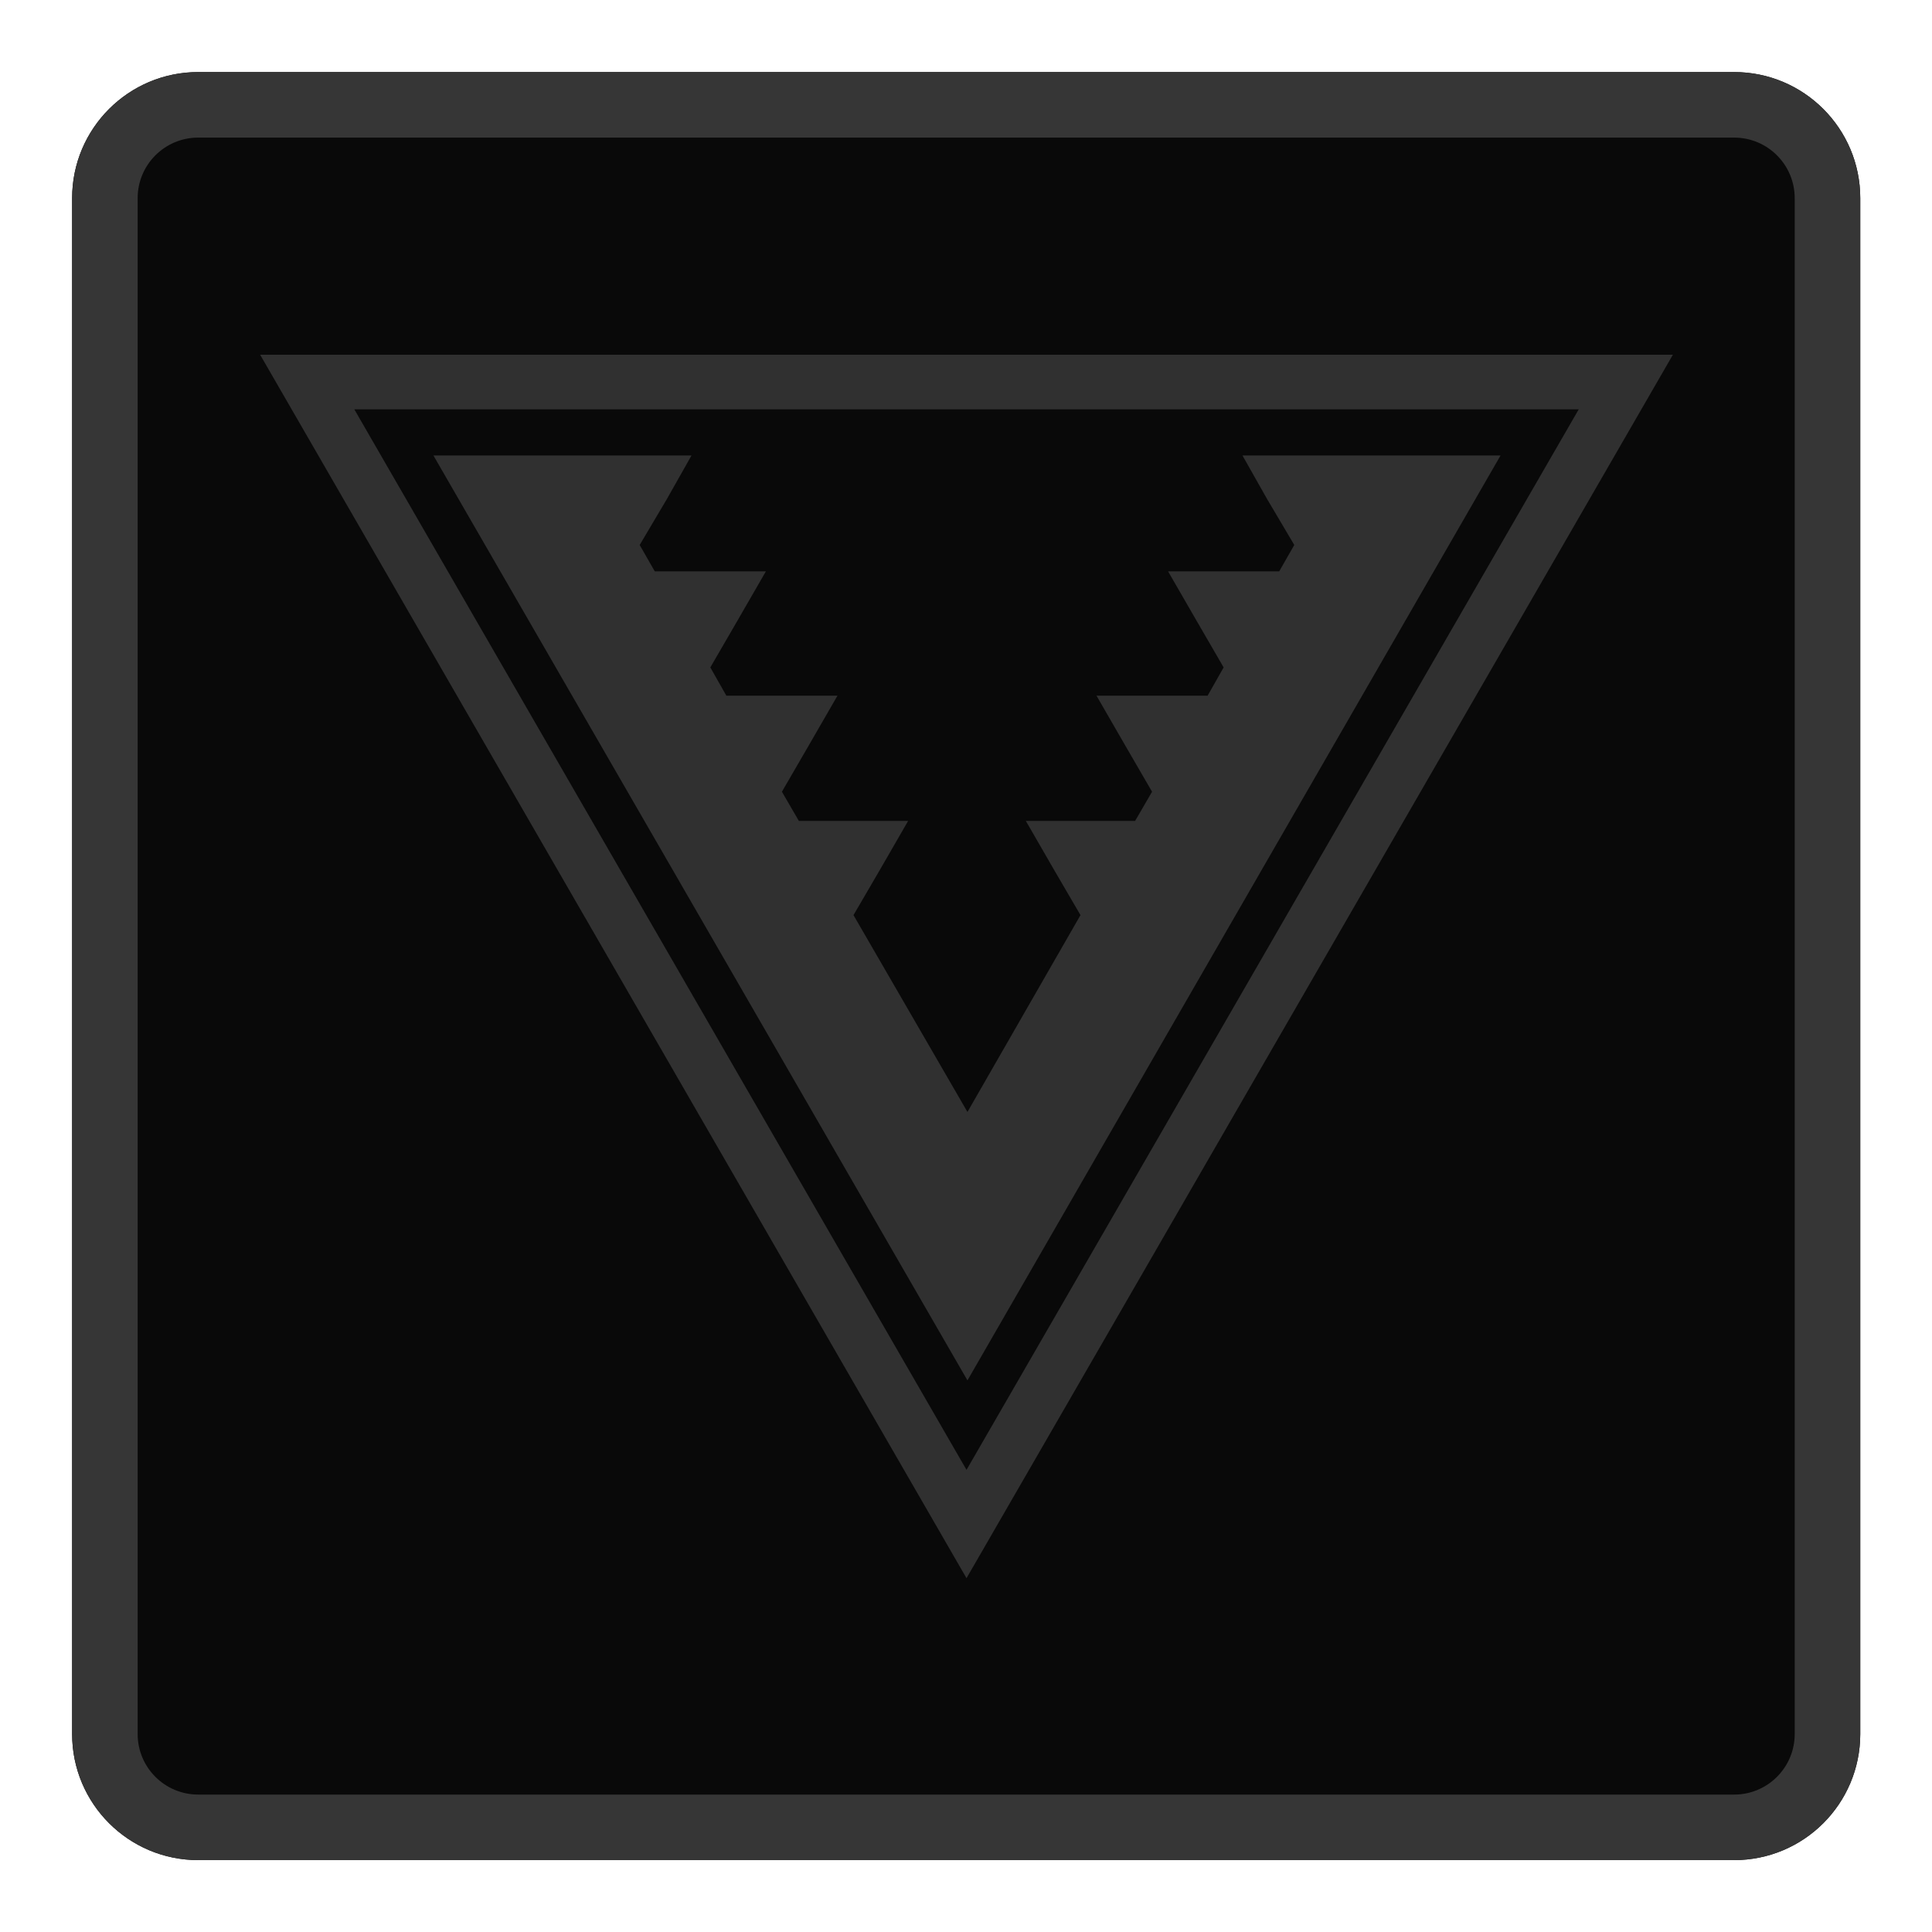 <?xml version="1.0" encoding="UTF-8" standalone="no"?>
<!DOCTYPE svg PUBLIC "-//W3C//DTD SVG 1.1//EN" "http://www.w3.org/Graphics/SVG/1.1/DTD/svg11.dtd">
<svg width="100%" height="100%" viewBox="0 0 128 128" version="1.1" xmlns="http://www.w3.org/2000/svg" xmlns:xlink="http://www.w3.org/1999/xlink" xml:space="preserve" xmlns:serif="http://www.serif.com/" style="fill-rule:evenodd;clip-rule:evenodd;stroke-linejoin:round;stroke-miterlimit:2;">
    <rect id="Artboard1" x="0" y="0" width="128" height="128" style="fill:none;"/>
    <g id="Artboard11" serif:id="Artboard1">
        <g transform="matrix(1.294,0,0,1.241,-36.209,-19.187)">
            <path d="M116.771,19.308C120.337,19.308 123.227,22.322 123.227,26.039L123.227,108.035C123.227,111.753 120.337,114.766 116.771,114.766L38.13,114.766C34.565,114.766 31.675,111.753 31.675,108.035L31.675,26.039C31.675,22.322 34.565,19.308 38.13,19.308L116.771,19.308Z" style="fill:rgb(9,9,9);"/>
            <path d="M116.771,19.308C120.337,19.308 123.227,22.322 123.227,26.039L123.227,108.035C123.227,111.753 120.337,114.766 116.771,114.766L38.13,114.766C34.565,114.766 31.675,111.753 31.675,108.035L31.675,26.039C31.675,22.322 34.565,19.308 38.13,19.308L116.771,19.308ZM116.771,22.807L38.13,22.807C36.418,22.807 35.03,24.254 35.03,26.039L35.03,108.035C35.03,109.82 36.418,111.267 38.13,111.267L116.772,111.267C118.483,111.267 119.871,109.82 119.871,108.035L119.871,26.039C119.871,24.254 118.483,22.807 116.771,22.807Z" style="fill:rgb(54,54,54);"/>
        </g>
        <g transform="matrix(0.624,0,0,0.624,17.234,23.501)">
            <path d="M75,129.9L0,0L150,0L75,129.9ZM10,5.8L75,118.4L140,5.8L10,5.8Z" style="fill:rgb(48,48,48);fill-rule:nonzero;"/>
            <path d="M104.3,10.7L106.9,15.3L109.8,20.2L108.2,23L96.4,23L99.4,28.2L102.3,33.2L100.6,36.2L88.8,36.2L91.8,41.4L94.7,46.4L92.9,49.5L81.3,49.5L84.3,54.7L87.1,59.5L75.1,80.4L63,59.5L65.8,54.7L68.8,49.5L57.2,49.5L55.4,46.4L58.3,41.4L61.3,36.2L49.5,36.2L47.8,33.2L50.7,28.2L53.7,23L41.9,23L40.3,20.2L43.2,15.3L45.8,10.7L18.4,10.7L75.1,108.9L131.7,10.7L104.3,10.7Z" style="fill:rgb(48,48,48);fill-rule:nonzero;"/>
        </g>
    </g>
</svg>

